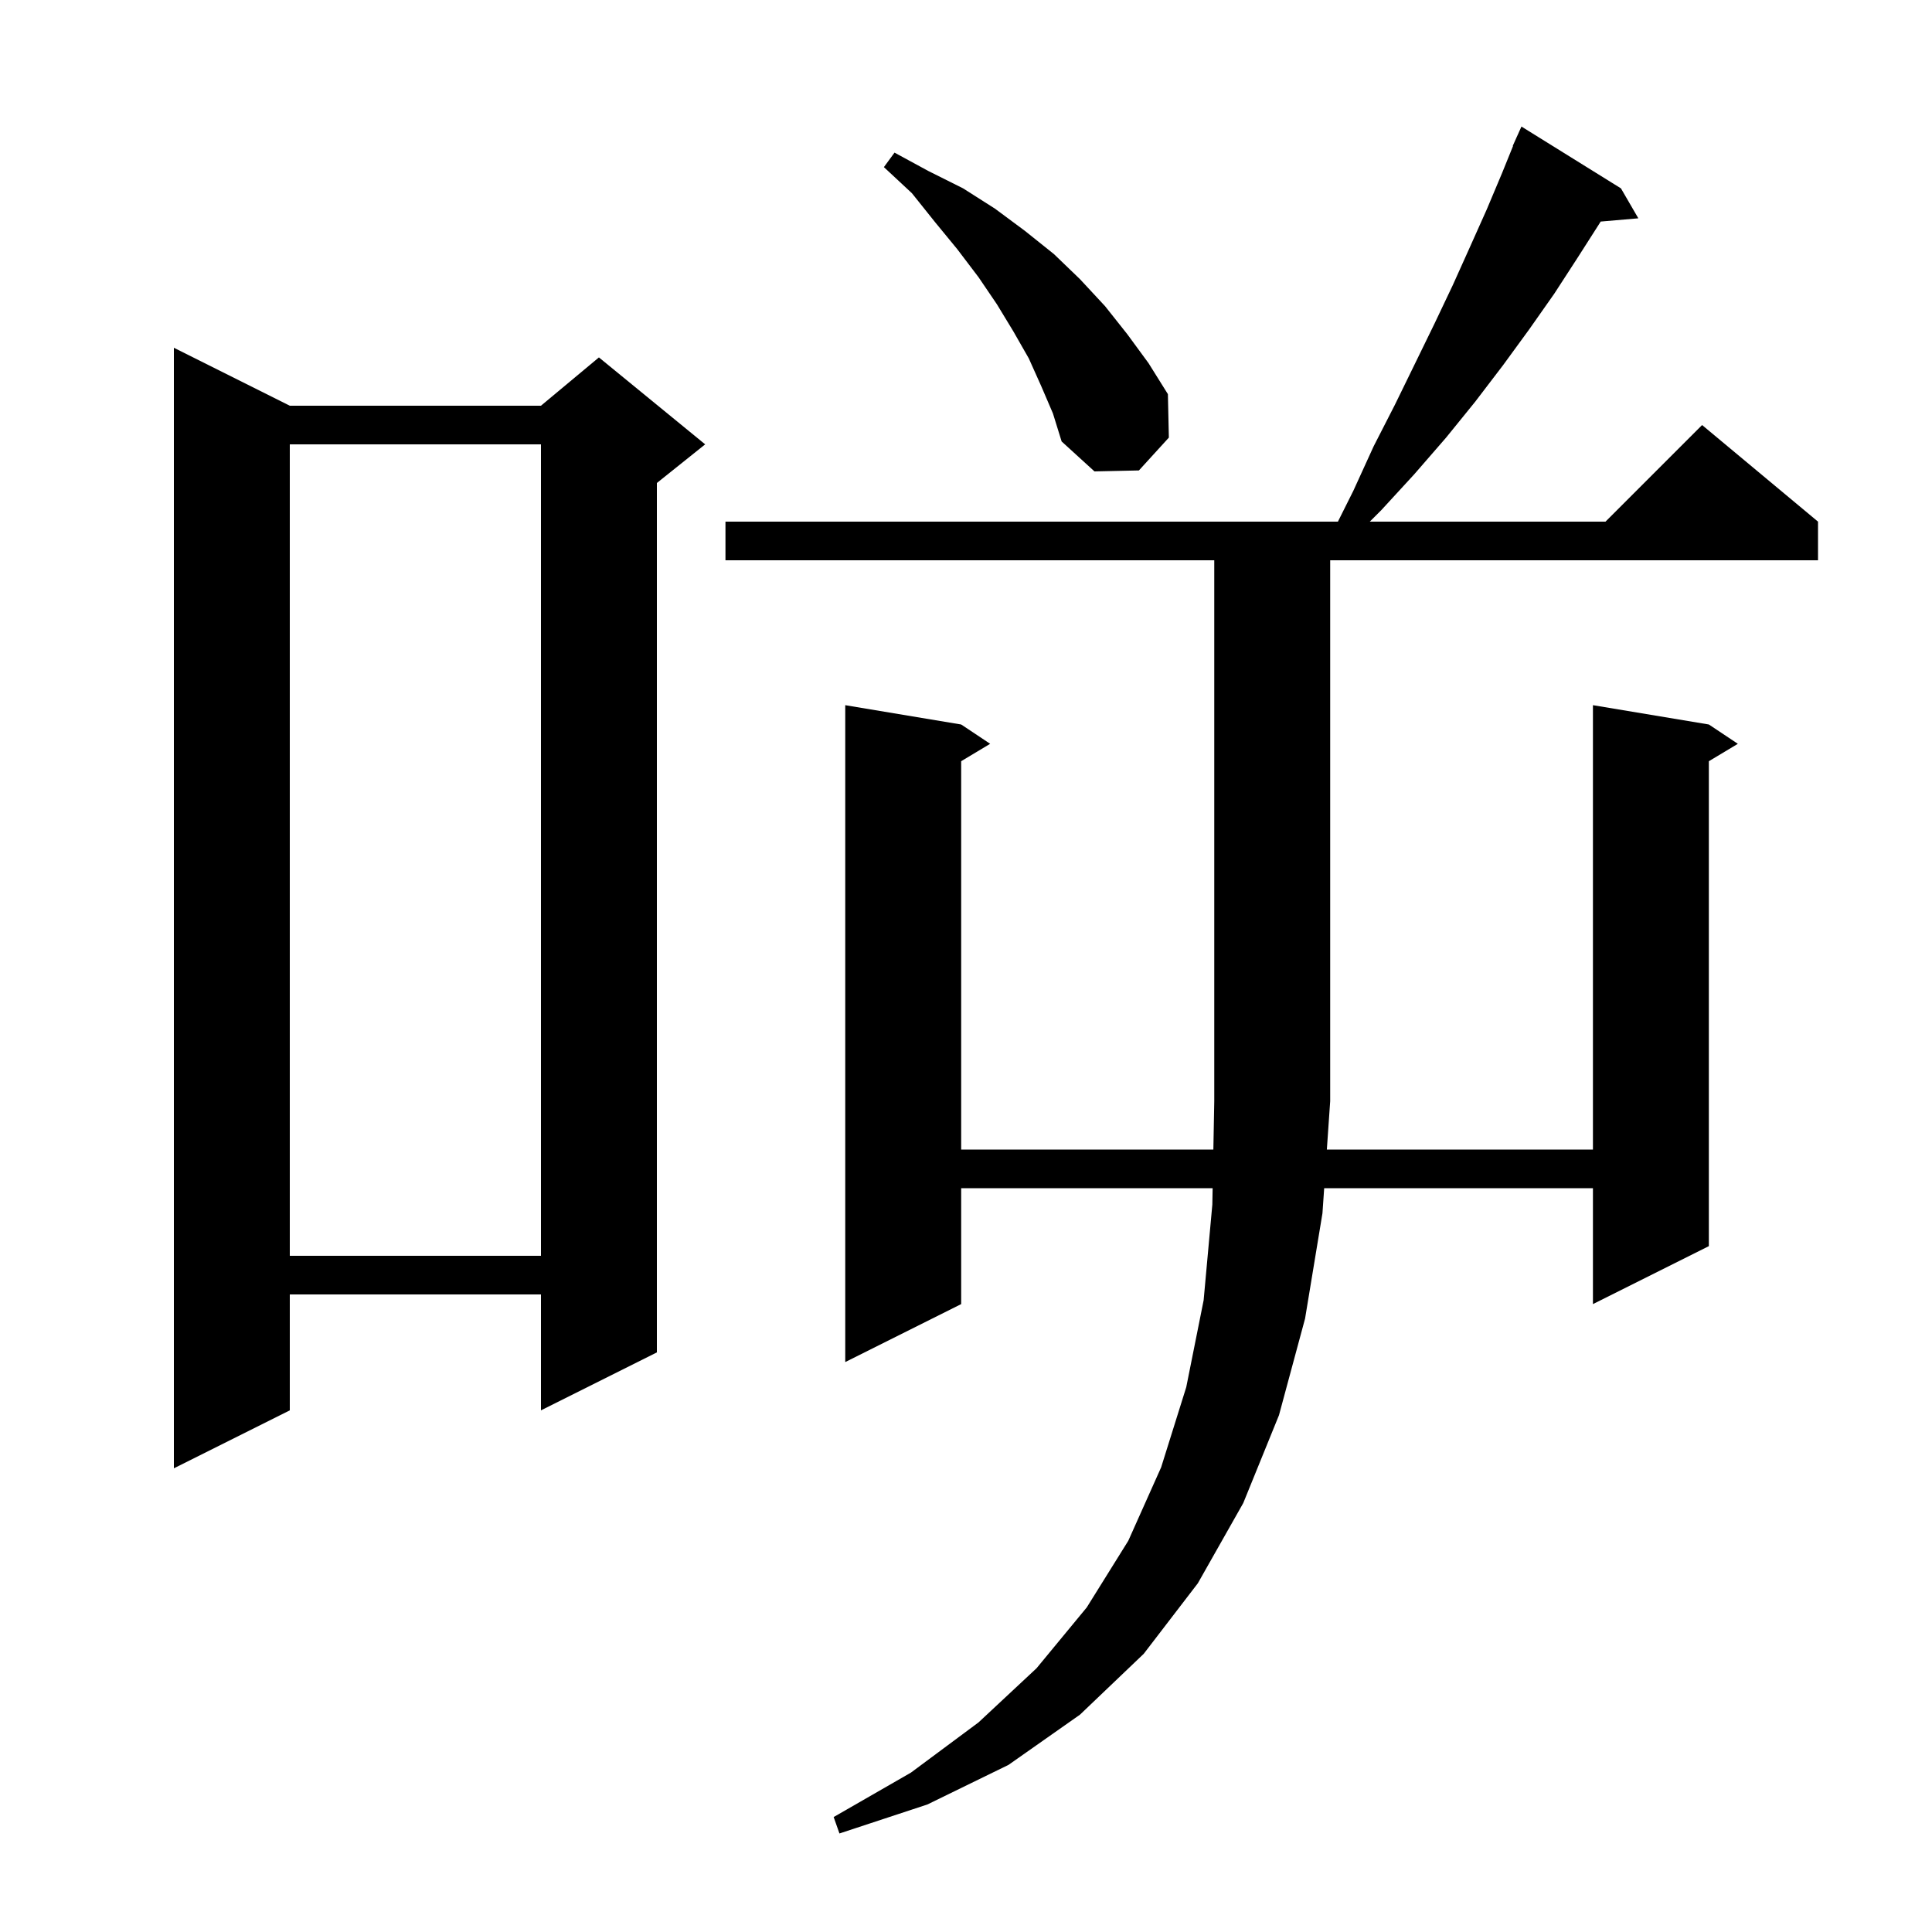 <svg xmlns="http://www.w3.org/2000/svg" xmlns:xlink="http://www.w3.org/1999/xlink" version="1.1" baseProfile="full" viewBox="0 0 200 200" width="200" height="200">
<g fill="black">
<path d="M 75.1 58.0 L 75.1 54.0 L 138.5 54.0 L 140.1 50.8 L 142.2 46.2 L 144.4 41.9 L 146.5 37.6 L 148.5 33.5 L 150.4 29.5 L 152.2 25.5 L 153.9 21.7 L 155.5 17.9 L 156.63 15.112 L 156.6 15.1 L 156.955 14.312 L 157.0 14.2 L 157.004 14.202 L 157.5 13.1 L 167.8 19.5 L 169.6 22.6 L 165.7 22.936 L 165.6 23.1 L 163.3 26.7 L 160.9 30.4 L 158.3 34.1 L 155.6 37.8 L 152.7 41.6 L 149.7 45.3 L 146.4 49.1 L 143.0 52.8 L 141.8 54.0 L 166.2 54.0 L 176.2 44.0 L 188.2 54.0 L 188.2 58.0 L 137.7 58.0 L 137.7 114.0 L 137.355 119.0 L 164.9 119.0 L 164.9 73.0 L 176.9 75.0 L 179.9 77.0 L 176.9 78.8 L 176.9 129.0 L 164.9 135.0 L 164.9 123.0 L 137.079 123.0 L 136.9 125.6 L 135.1 136.5 L 132.4 146.5 L 128.7 155.6 L 124.0 163.9 L 118.4 171.2 L 111.8 177.5 L 104.4 182.7 L 96.0 186.8 L 86.9 189.8 L 86.3 188.1 L 94.3 183.5 L 101.3 178.3 L 107.3 172.7 L 112.5 166.4 L 116.8 159.5 L 120.2 151.9 L 122.8 143.6 L 124.6 134.6 L 125.5 124.7 L 125.532 123.0 L 99.5 123.0 L 99.5 135.0 L 87.5 141.0 L 87.5 73.0 L 99.5 75.0 L 102.5 77.0 L 99.5 78.8 L 99.5 119.0 L 125.607 119.0 L 125.7 114.0 L 125.7 58.0 Z M 30.0 42.0 L 56.0 42.0 L 62.0 37.0 L 73.0 46.0 L 68.0 50.0 L 68.0 140.0 L 56.0 146.0 L 56.0 134.0 L 30.0 134.0 L 30.0 146.0 L 18.0 152.0 L 18.0 36.0 Z M 30.0 46.0 L 30.0 130.0 L 56.0 130.0 L 56.0 46.0 Z M 107.8 40.0 L 106.5 37.1 L 104.9 34.3 L 103.2 31.5 L 101.3 28.7 L 99.1 25.8 L 96.8 23.0 L 94.4 20.0 L 91.5 17.3 L 92.6 15.8 L 96.1 17.7 L 99.7 19.5 L 103.0 21.6 L 106.1 23.9 L 109.1 26.3 L 111.8 28.9 L 114.4 31.7 L 116.7 34.6 L 118.9 37.6 L 120.9 40.8 L 121.0 45.3 L 117.9 48.7 L 113.3 48.8 L 109.9 45.7 L 109.0 42.8 Z " />
</g>
</svg>
